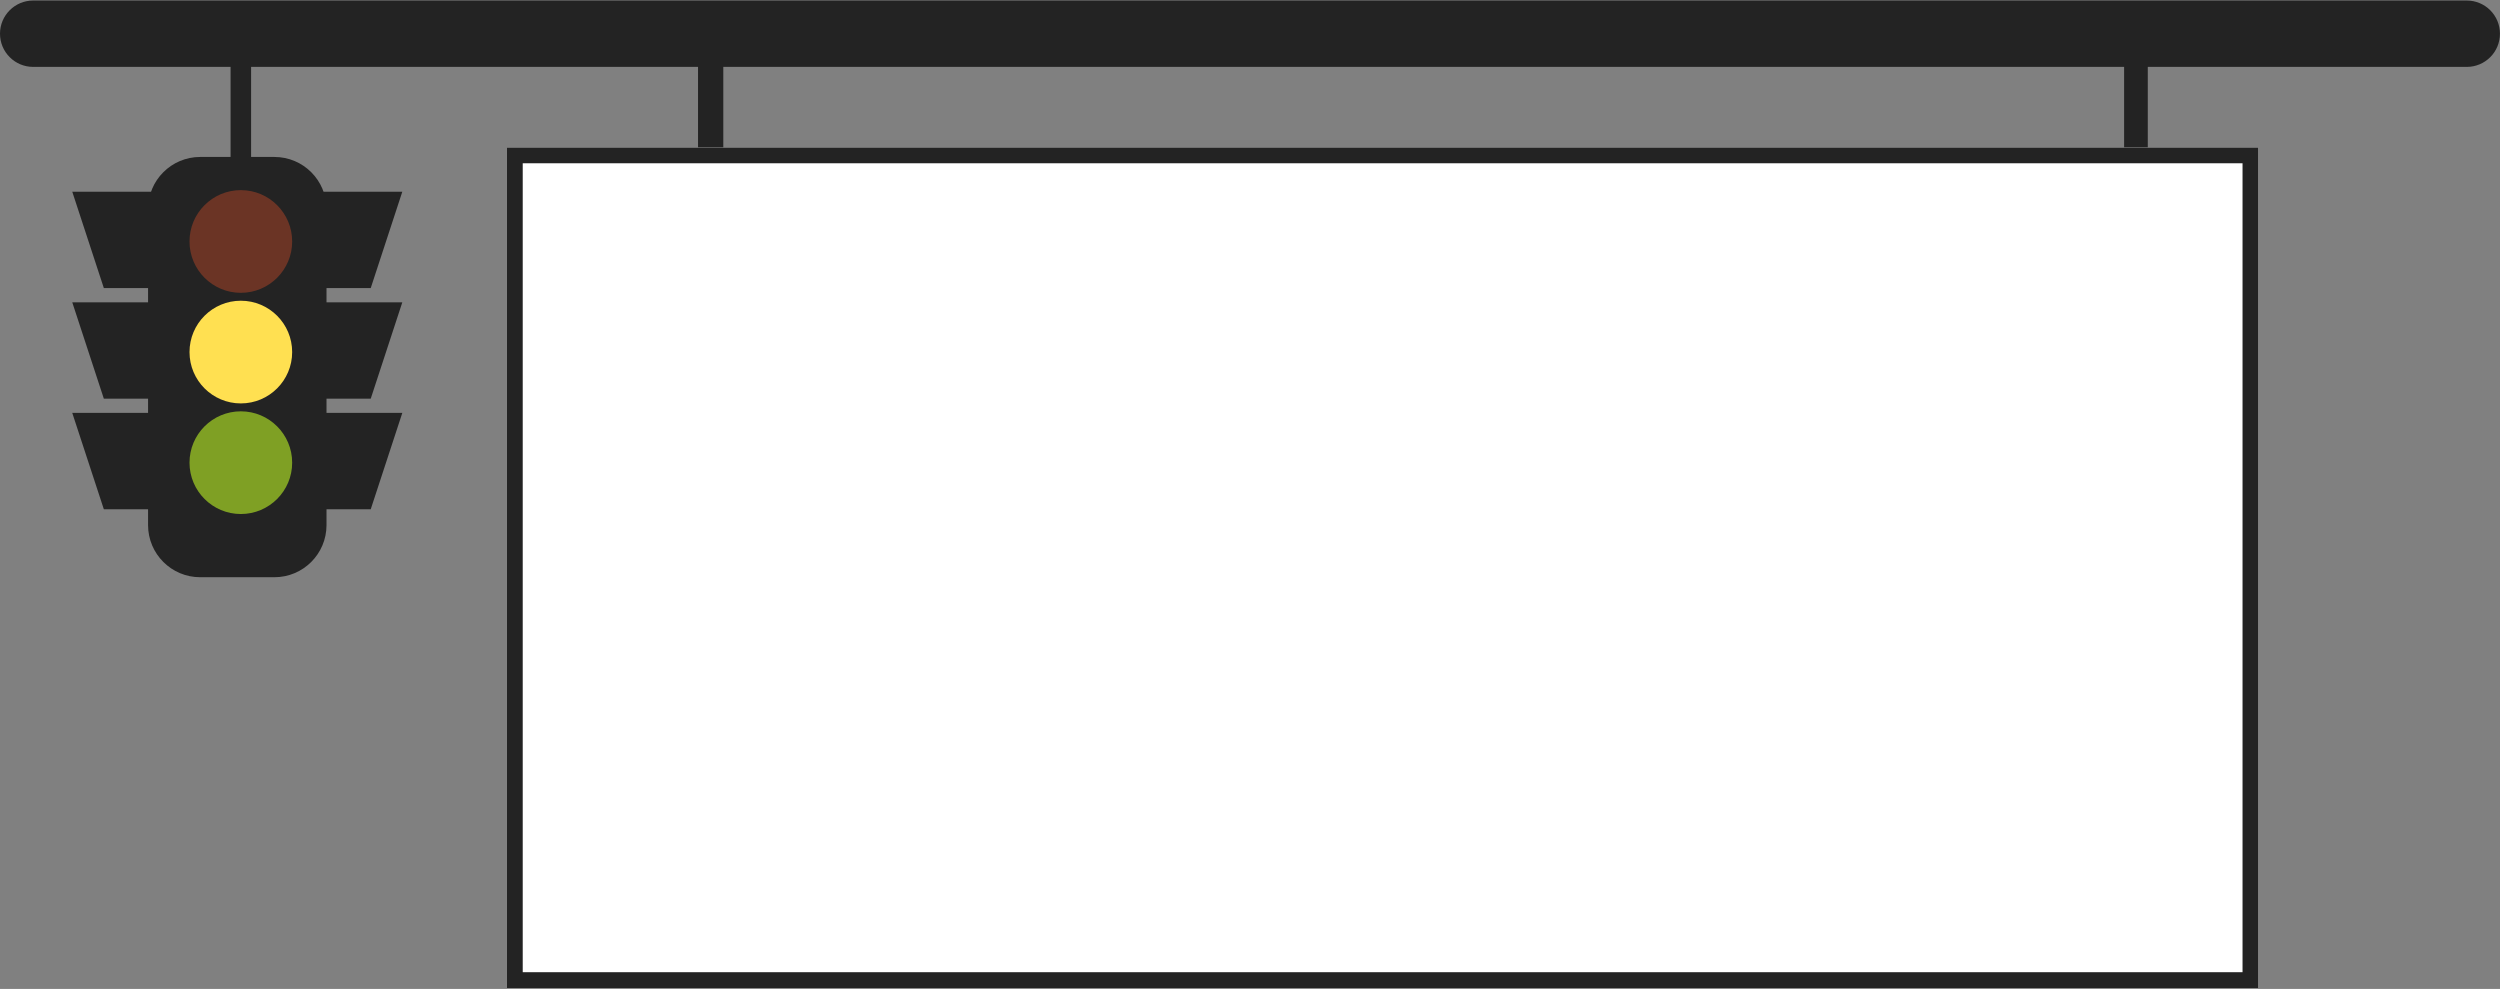 <svg width="1585" height="627" fill="none" xmlns="http://www.w3.org/2000/svg"><rect width="100%" height="100%" fill="#808080" stroke="none"/><path d="M235.044 182.644H65.834l-20.025-61.103h209.26l-20.025 61.103ZM235.044 252.765H65.834l-20.025-61.103h209.26l-20.025 61.103ZM235.044 322.88H65.834l-20.025-61.103h209.26l-20.025 61.103Z" fill="#232323"/><path d="M173.969 99.51H126.91c-18.248 0-33.04 14.799-33.04 33.055v200.337c0 18.257 14.792 33.056 33.04 33.056h47.059c18.248 0 33.041-14.799 33.041-33.056V132.565c0-18.256-14.793-33.055-33.041-33.055ZM1563.95.338H21.026C9.414.338 0 9.756 0 21.373 0 32.991 9.414 42.41 21.026 42.41H1563.95c11.61 0 21.02-9.418 21.02-21.036 0-11.617-9.41-21.035-21.02-21.035Z" fill="#232323"/><path d="M159.198 27.387h-13.016v81.136h13.016V27.387ZM458.573 27.387h-16.02v81.136h16.02V27.387ZM1361.69 21.371h-15.01v87.147h15.01V21.371Z" fill="#232323"/><path d="M1431.78 93.494H321.398v532.897H1431.78V93.494Z" fill="#fff"/><path d="M1421.77 103.511v512.863H331.411V103.511H1421.77Zm10.01-10.017H321.398v532.897H1431.78V93.494Z" fill="#232323"/><path d="M152.689 185.651c17.972 0 32.541-14.576 32.541-32.555 0-17.98-14.569-32.555-32.541-32.555-17.972 0-32.541 14.575-32.541 32.555 0 17.979 14.569 32.555 32.541 32.555Z" fill="#6B3425"/><path d="M152.689 255.768c17.972 0 32.541-14.576 32.541-32.555 0-17.98-14.569-32.555-32.541-32.555-17.972 0-32.541 14.575-32.541 32.555 0 17.979 14.569 32.555 32.541 32.555Z" fill="#FFE051"/><path d="M152.689 325.889c17.972 0 32.541-14.575 32.541-32.555 0-17.979-14.569-32.555-32.541-32.555-17.972 0-32.541 14.576-32.541 32.555 0 17.98 14.569 32.555 32.541 32.555Z" fill="#7FA024"/></svg>